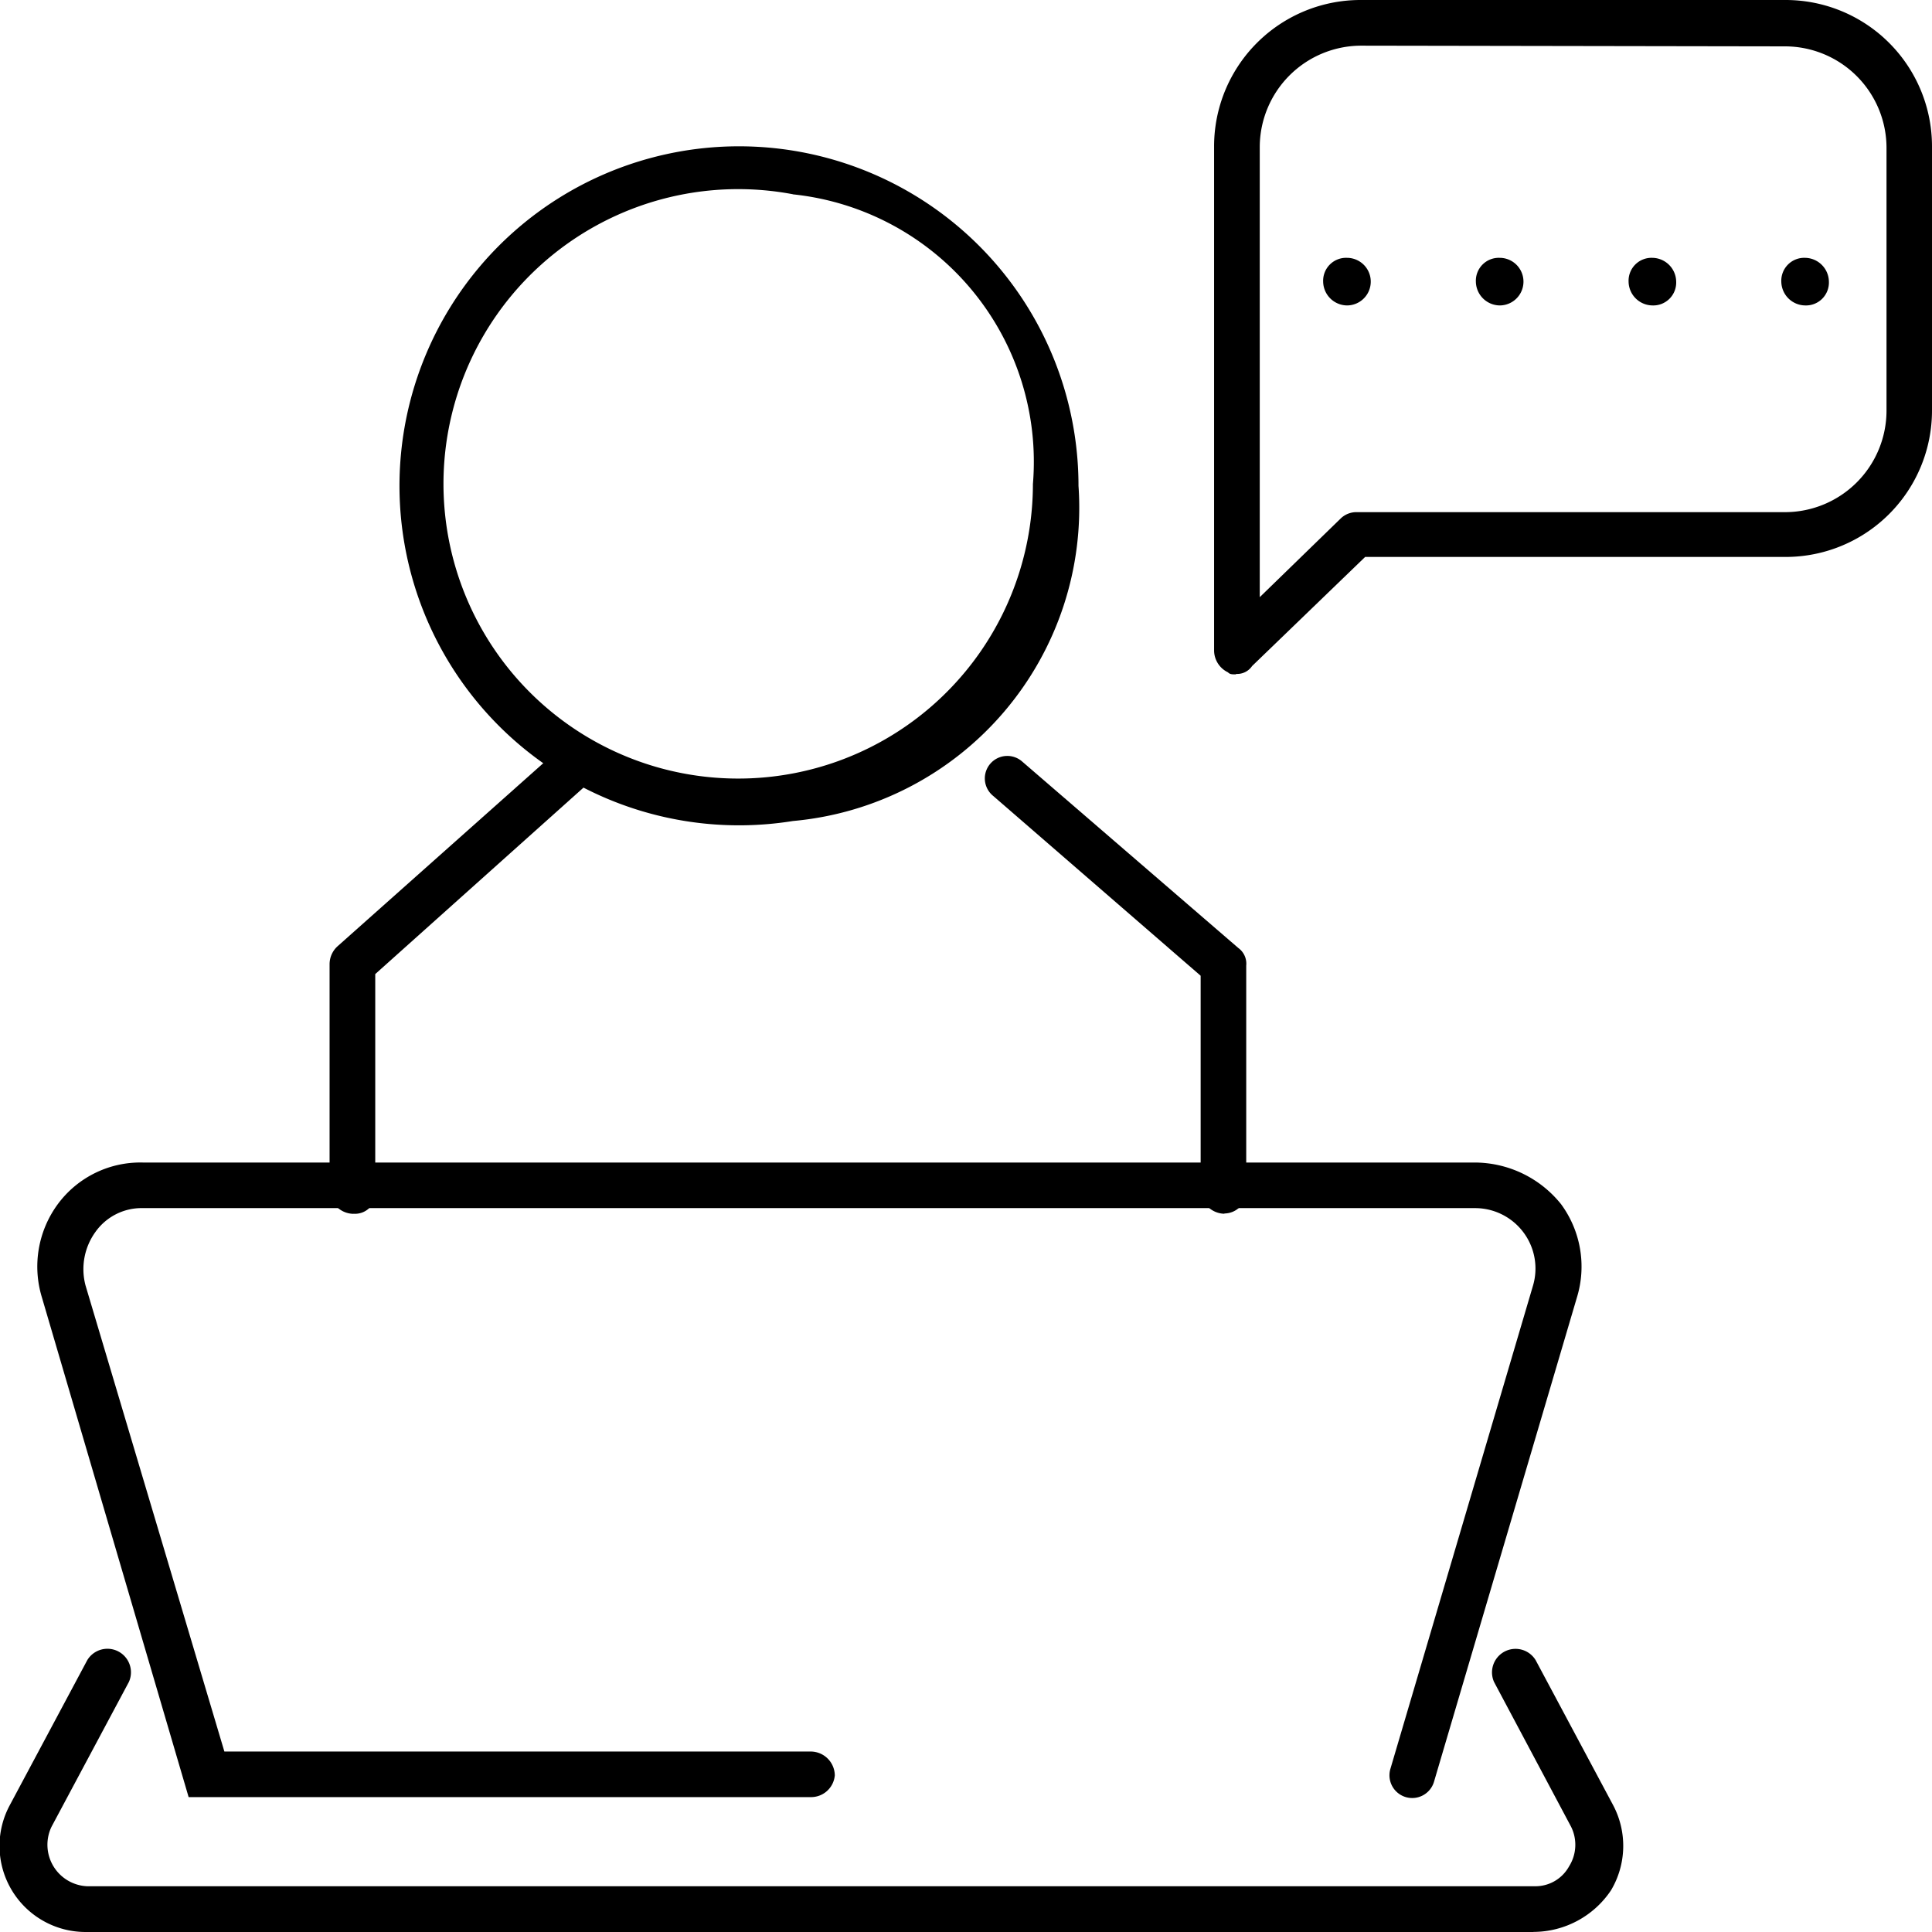<svg xmlns="http://www.w3.org/2000/svg" width="22" height="22" viewBox="0 0 22 22">
  <g id="noun-lesson-2812537" transform="translate(-70.487 -5.6)">
    <path id="Path_115" data-name="Path 115" d="M359.514,225.917a.275.275,0,0,1-.271-.271v-2.439l-2.371-2.055a.256.256,0,1,1,.339-.384l2.461,2.123a.22.22,0,0,1,.09.2v2.575a.25.25,0,0,1-.248.248Z" transform="translate(-275.084 -206.496)"/>
    <path id="Path_116" data-name="Path 116" d="M166.592,223.772a.275.275,0,0,1-.271-.271v-2.575a.276.276,0,0,1,.09-.2l2.462-2.191a.256.256,0,0,1,.339.384l-2.371,2.123V223.5a.233.233,0,0,1-.248.271Z" transform="translate(-92.081 -204.35)"/>
    <path id="Path_117" data-name="Path 117" d="M222.211,55.791a3.866,3.866,0,1,1,3.252-3.817A3.582,3.582,0,0,1,222.211,55.791Zm0-7.137a3.356,3.356,0,1,0,2.733,3.3A3.062,3.062,0,0,0,222.211,48.655Z" transform="translate(-142.695 -40.842)"/>
    <path id="Path_118" data-name="Path 118" d="M89.8,344.345H82.713l-1.671-5.691a1.2,1.2,0,0,1,.181-1.061,1.168,1.168,0,0,1,.971-.474H97.37a1.264,1.264,0,0,1,.971.474,1.2,1.2,0,0,1,.181,1.061l-1.626,5.51a.258.258,0,0,1-.5-.135l1.626-5.51a.688.688,0,0,0-.655-.881H82.194a.644.644,0,0,0-.542.271.724.724,0,0,0-.113.61l1.581,5.307H89.8a.275.275,0,0,1,.271.271.271.271,0,0,1-.271.248Z" transform="translate(-10.078 -318.281)"/>
    <path id="Path_119" data-name="Path 119" d="M87.947,477.347H71.461A.98.98,0,0,1,70.6,475.9l.881-1.649a.268.268,0,0,1,.474.248l-.881,1.649a.473.473,0,0,0,.406.678H87.97a.437.437,0,0,0,.384-.226.461.461,0,0,0,.023-.452L87.5,474.5a.268.268,0,0,1,.474-.248l.881,1.649a.99.99,0,0,1-.023.971,1.066,1.066,0,0,1-.881.474Z" transform="translate(0 -449.747)"/>
    <path id="Path_120" data-name="Path 120" d="M427.528,13.279c-.045,0-.068,0-.09-.023a.278.278,0,0,1-.158-.248V7.271A1.667,1.667,0,0,1,428.951,5.6h4.833a1.667,1.667,0,0,1,1.671,1.671v3a1.667,1.667,0,0,1-1.671,1.671H429l-1.287,1.242a.205.205,0,0,1-.181.09Zm1.423-7.159A1.157,1.157,0,0,0,427.8,7.271V12.4l.926-.9a.256.256,0,0,1,.181-.068h4.878a1.157,1.157,0,0,0,1.152-1.152v-3a1.157,1.157,0,0,0-1.152-1.152Z" transform="translate(-342.968)"/>
    <path id="Path_121" data-name="Path 121" d="M463.57,78.944a.275.275,0,0,1-.271-.271.261.261,0,0,1,.271-.271.275.275,0,0,1,.271.271A.261.261,0,0,1,463.57,78.944Zm-1.739,0a.275.275,0,0,1-.271-.271.261.261,0,0,1,.271-.271.275.275,0,0,1,.271.271A.261.261,0,0,1,461.831,78.944Zm-1.739,0a.275.275,0,0,1-.271-.271.261.261,0,0,1,.271-.271.271.271,0,0,1,0,.542Zm-1.739,0a.275.275,0,0,1-.271-.271.261.261,0,0,1,.271-.271.271.271,0,1,1,0,.542Z" transform="translate(-372.528 -69.866)"/>
  </g>
</svg>
